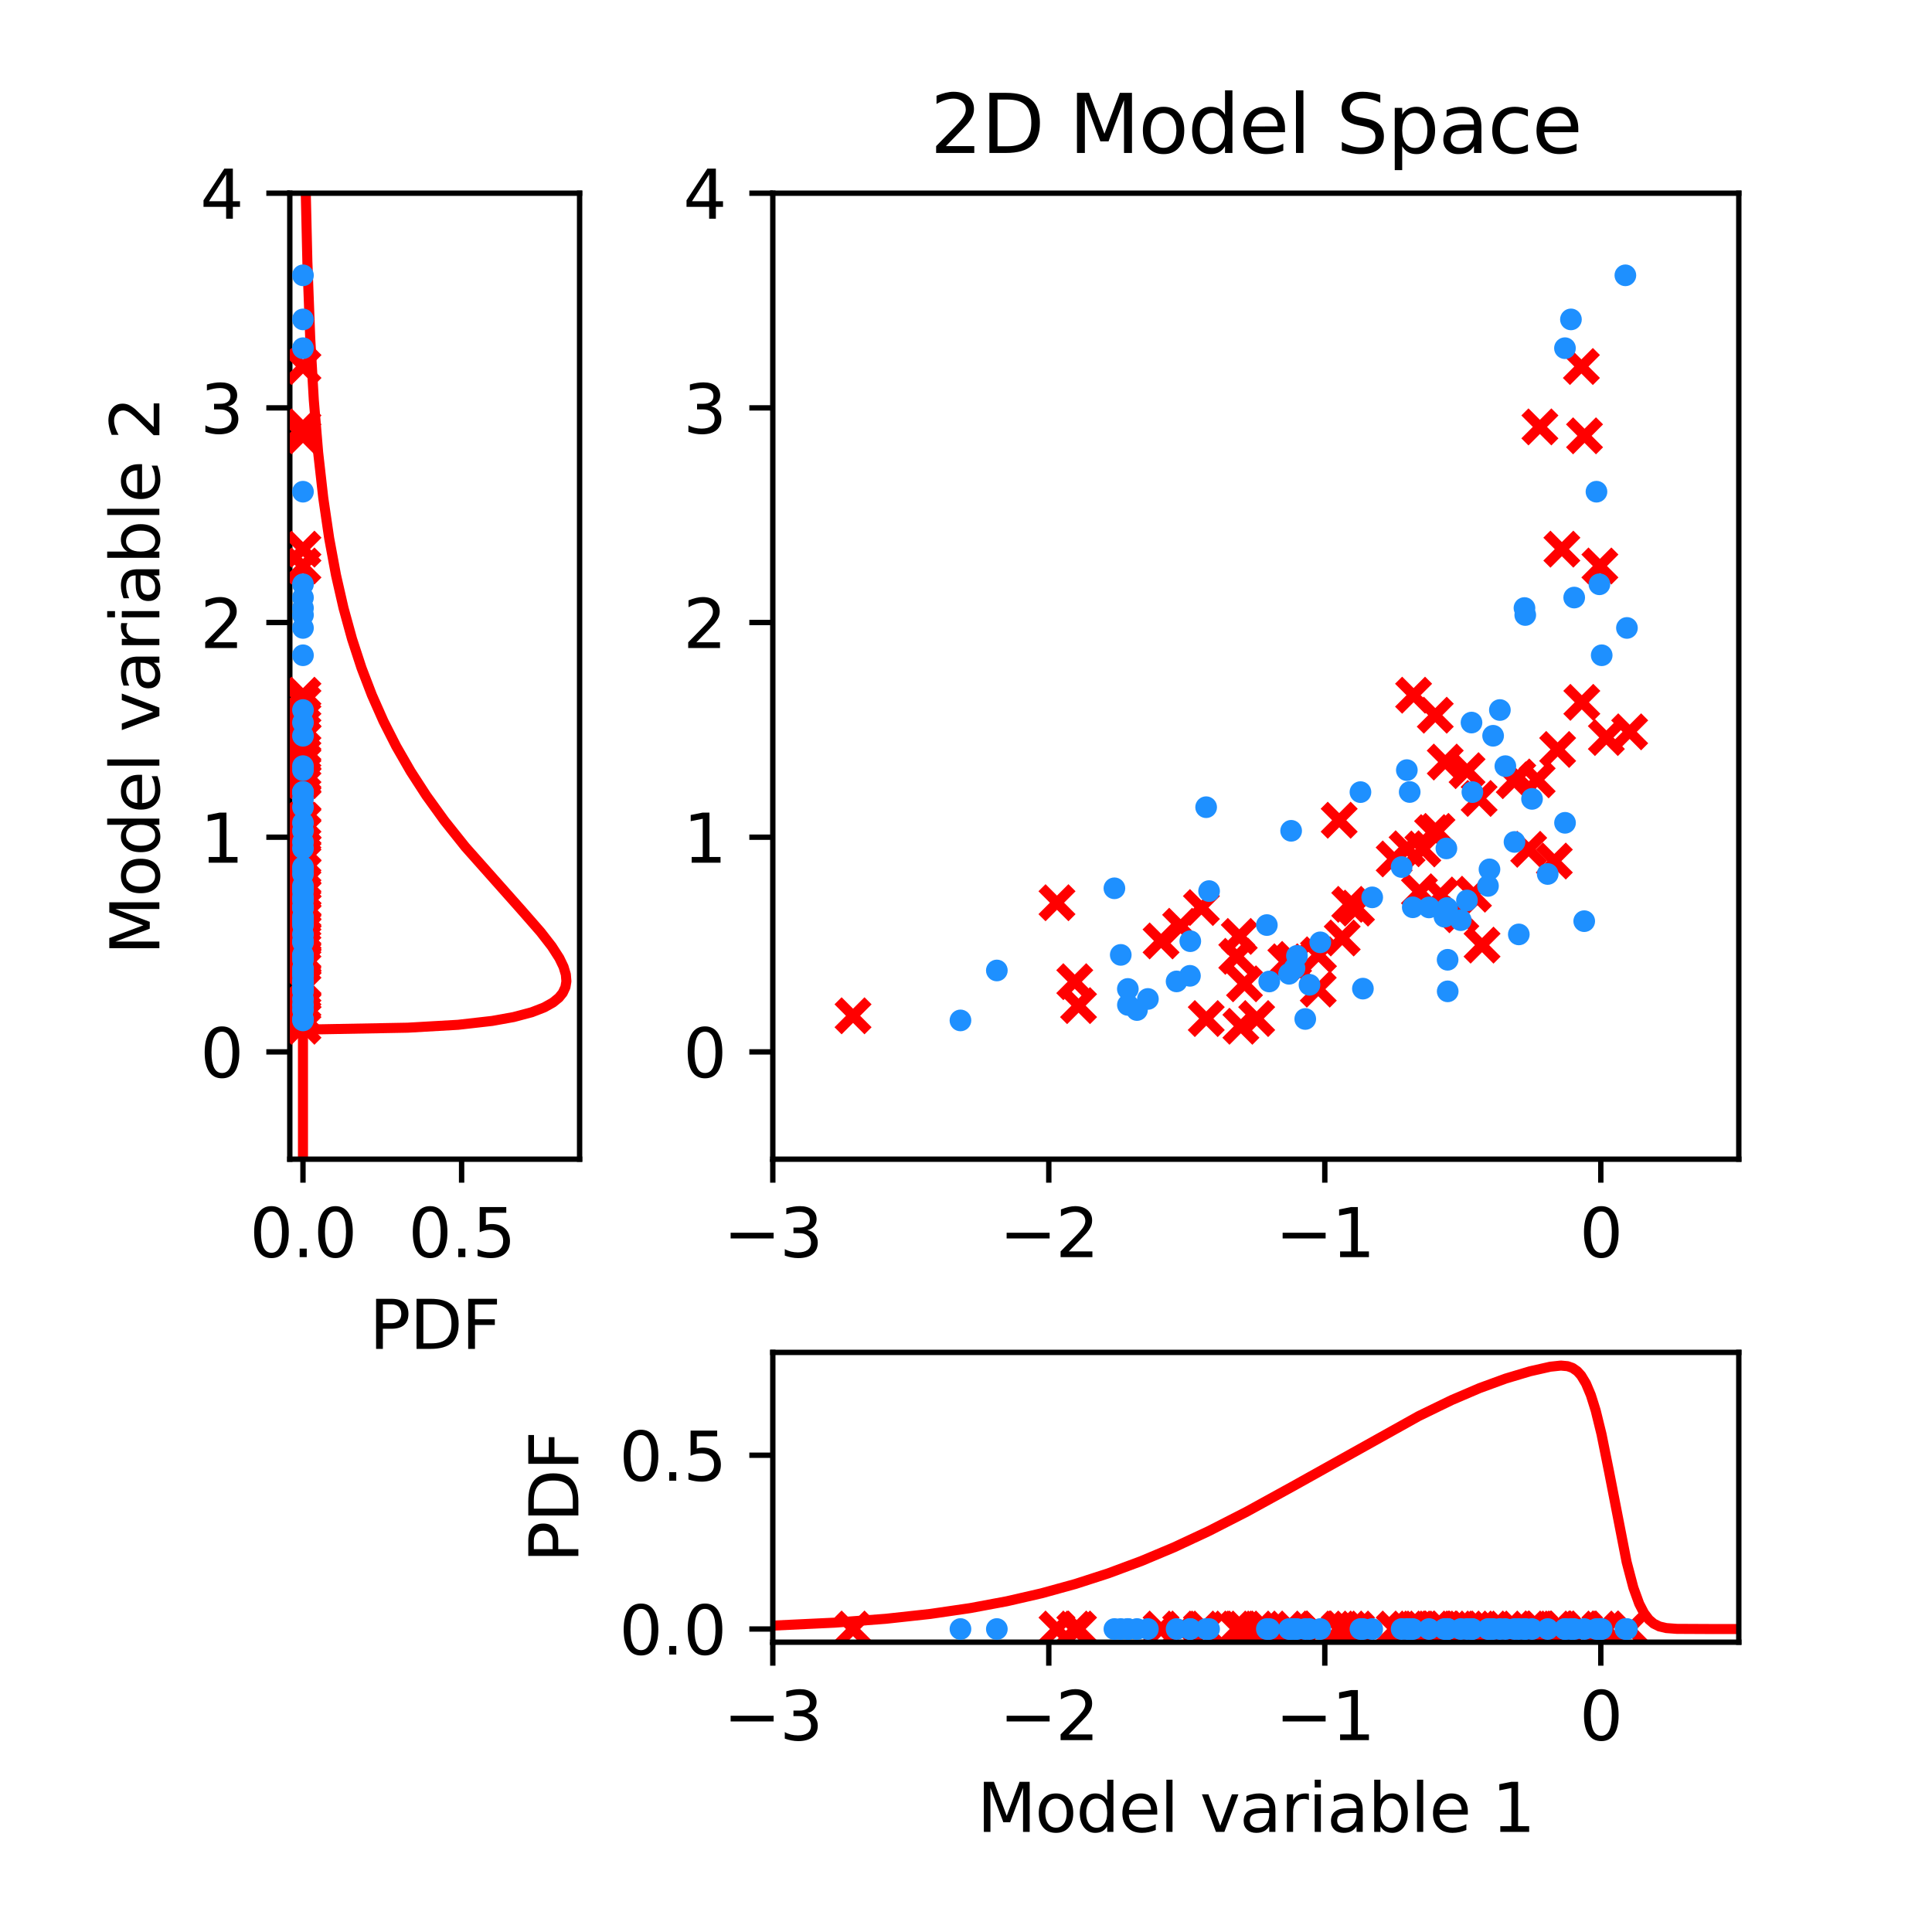 <?xml version="1.0" encoding="utf-8" standalone="no"?>
<!DOCTYPE svg PUBLIC "-//W3C//DTD SVG 1.1//EN"
  "http://www.w3.org/Graphics/SVG/1.1/DTD/svg11.dtd">
<svg xmlns:xlink="http://www.w3.org/1999/xlink" width="288pt" height="288pt" viewBox="0 0 288 288" xmlns="http://www.w3.org/2000/svg" version="1.1">
 <defs>
  <style type="text/css">*{stroke-linejoin: round; stroke-linecap: butt}</style>
 </defs>
 <g id="figure_1">
  <g id="patch_1">
   <path d="M 0 288 
L 288 288 
L 288 0 
L 0 0 
z
" style="fill: #ffffff"/>
  </g>
  <g id="axes_1">
   <g id="patch_2">
    <path d="M 43.2 172.8 
L 86.4 172.8 
L 86.4 28.8 
L 43.2 28.8 
z
" style="fill: #ffffff"/>
   </g>
   <g id="matplotlib.axis_1">
    <g id="xtick_1">
     <g id="line2d_1">
      <defs>
       <path id="ma93240d458" d="M 0 0 
L 0 3.5 
" style="stroke: #000000; stroke-width: 0.8"/>
      </defs>
      <g>
       <use xlink:href="#ma93240d458" x="45.164" y="172.8" style="stroke: #000000; stroke-width: 0.8"/>
      </g>
     </g>
     <g id="text_1">
      <!-- 0.0 -->
      <g transform="translate(37.212 187.398) scale(0.1 -0.1)">
       <defs>
        <path id="DejaVuSans-30" d="M 2034 4250 
Q 1547 4250 1301 3770 
Q 1056 3291 1056 2328 
Q 1056 1369 1301 889 
Q 1547 409 2034 409 
Q 2525 409 2770 889 
Q 3016 1369 3016 2328 
Q 3016 3291 2770 3770 
Q 2525 4250 2034 4250 
z
M 2034 4750 
Q 2819 4750 3233 4129 
Q 3647 3509 3647 2328 
Q 3647 1150 3233 529 
Q 2819 -91 2034 -91 
Q 1250 -91 836 529 
Q 422 1150 422 2328 
Q 422 3509 836 4129 
Q 1250 4750 2034 4750 
z
" transform="scale(0.016)"/>
        <path id="DejaVuSans-2e" d="M 684 794 
L 1344 794 
L 1344 0 
L 684 0 
L 684 794 
z
" transform="scale(0.016)"/>
       </defs>
       <use xlink:href="#DejaVuSans-30"/>
       <use xlink:href="#DejaVuSans-2e" x="63.623"/>
       <use xlink:href="#DejaVuSans-30" x="95.41"/>
      </g>
     </g>
    </g>
    <g id="xtick_2">
     <g id="line2d_2">
      <g>
       <use xlink:href="#ma93240d458" x="68.811" y="172.8" style="stroke: #000000; stroke-width: 0.8"/>
      </g>
     </g>
     <g id="text_2">
      <!-- 0.5 -->
      <g transform="translate(60.859 187.398) scale(0.1 -0.1)">
       <defs>
        <path id="DejaVuSans-35" d="M 691 4666 
L 3169 4666 
L 3169 4134 
L 1269 4134 
L 1269 2991 
Q 1406 3038 1543 3061 
Q 1681 3084 1819 3084 
Q 2600 3084 3056 2656 
Q 3513 2228 3513 1497 
Q 3513 744 3044 326 
Q 2575 -91 1722 -91 
Q 1428 -91 1123 -41 
Q 819 9 494 109 
L 494 744 
Q 775 591 1075 516 
Q 1375 441 1709 441 
Q 2250 441 2565 725 
Q 2881 1009 2881 1497 
Q 2881 1984 2565 2268 
Q 2250 2553 1709 2553 
Q 1456 2553 1204 2497 
Q 953 2441 691 2322 
L 691 4666 
z
" transform="scale(0.016)"/>
       </defs>
       <use xlink:href="#DejaVuSans-30"/>
       <use xlink:href="#DejaVuSans-2e" x="63.623"/>
       <use xlink:href="#DejaVuSans-35" x="95.41"/>
      </g>
     </g>
    </g>
    <g id="text_3">
     <!-- PDF -->
     <g transform="translate(55.059 201.077) scale(0.1 -0.1)">
      <defs>
       <path id="DejaVuSans-50" d="M 1259 4147 
L 1259 2394 
L 2053 2394 
Q 2494 2394 2734 2622 
Q 2975 2850 2975 3272 
Q 2975 3691 2734 3919 
Q 2494 4147 2053 4147 
L 1259 4147 
z
M 628 4666 
L 2053 4666 
Q 2838 4666 3239 4311 
Q 3641 3956 3641 3272 
Q 3641 2581 3239 2228 
Q 2838 1875 2053 1875 
L 1259 1875 
L 1259 0 
L 628 0 
L 628 4666 
z
" transform="scale(0.016)"/>
       <path id="DejaVuSans-44" d="M 1259 4147 
L 1259 519 
L 2022 519 
Q 2988 519 3436 956 
Q 3884 1394 3884 2338 
Q 3884 3275 3436 3711 
Q 2988 4147 2022 4147 
L 1259 4147 
z
M 628 4666 
L 1925 4666 
Q 3281 4666 3915 4102 
Q 4550 3538 4550 2338 
Q 4550 1131 3912 565 
Q 3275 0 1925 0 
L 628 0 
L 628 4666 
z
" transform="scale(0.016)"/>
       <path id="DejaVuSans-46" d="M 628 4666 
L 3309 4666 
L 3309 4134 
L 1259 4134 
L 1259 2759 
L 3109 2759 
L 3109 2228 
L 1259 2228 
L 1259 0 
L 628 0 
L 628 4666 
z
" transform="scale(0.016)"/>
      </defs>
      <use xlink:href="#DejaVuSans-50"/>
      <use xlink:href="#DejaVuSans-44" x="60.303"/>
      <use xlink:href="#DejaVuSans-46" x="137.305"/>
     </g>
    </g>
   </g>
   <g id="matplotlib.axis_2">
    <g id="ytick_1">
     <g id="line2d_3">
      <defs>
       <path id="m4d2cf14edb" d="M 0 0 
L -3.5 0 
" style="stroke: #000000; stroke-width: 0.8"/>
      </defs>
      <g>
       <use xlink:href="#m4d2cf14edb" x="43.2" y="156.8" style="stroke: #000000; stroke-width: 0.8"/>
      </g>
     </g>
     <g id="text_4">
      <!-- 0 -->
      <g transform="translate(29.837 160.599) scale(0.1 -0.1)">
       <use xlink:href="#DejaVuSans-30"/>
      </g>
     </g>
    </g>
    <g id="ytick_2">
     <g id="line2d_4">
      <g>
       <use xlink:href="#m4d2cf14edb" x="43.2" y="124.8" style="stroke: #000000; stroke-width: 0.8"/>
      </g>
     </g>
     <g id="text_5">
      <!-- 1 -->
      <g transform="translate(29.837 128.599) scale(0.1 -0.1)">
       <defs>
        <path id="DejaVuSans-31" d="M 794 531 
L 1825 531 
L 1825 4091 
L 703 3866 
L 703 4441 
L 1819 4666 
L 2450 4666 
L 2450 531 
L 3481 531 
L 3481 0 
L 794 0 
L 794 531 
z
" transform="scale(0.016)"/>
       </defs>
       <use xlink:href="#DejaVuSans-31"/>
      </g>
     </g>
    </g>
    <g id="ytick_3">
     <g id="line2d_5">
      <g>
       <use xlink:href="#m4d2cf14edb" x="43.2" y="92.8" style="stroke: #000000; stroke-width: 0.8"/>
      </g>
     </g>
     <g id="text_6">
      <!-- 2 -->
      <g transform="translate(29.837 96.599) scale(0.1 -0.1)">
       <defs>
        <path id="DejaVuSans-32" d="M 1228 531 
L 3431 531 
L 3431 0 
L 469 0 
L 469 531 
Q 828 903 1448 1529 
Q 2069 2156 2228 2338 
Q 2531 2678 2651 2914 
Q 2772 3150 2772 3378 
Q 2772 3750 2511 3984 
Q 2250 4219 1831 4219 
Q 1534 4219 1204 4116 
Q 875 4013 500 3803 
L 500 4441 
Q 881 4594 1212 4672 
Q 1544 4750 1819 4750 
Q 2544 4750 2975 4387 
Q 3406 4025 3406 3419 
Q 3406 3131 3298 2873 
Q 3191 2616 2906 2266 
Q 2828 2175 2409 1742 
Q 1991 1309 1228 531 
z
" transform="scale(0.016)"/>
       </defs>
       <use xlink:href="#DejaVuSans-32"/>
      </g>
     </g>
    </g>
    <g id="ytick_4">
     <g id="line2d_6">
      <g>
       <use xlink:href="#m4d2cf14edb" x="43.2" y="60.8" style="stroke: #000000; stroke-width: 0.8"/>
      </g>
     </g>
     <g id="text_7">
      <!-- 3 -->
      <g transform="translate(29.837 64.599) scale(0.1 -0.1)">
       <defs>
        <path id="DejaVuSans-33" d="M 2597 2516 
Q 3050 2419 3304 2112 
Q 3559 1806 3559 1356 
Q 3559 666 3084 287 
Q 2609 -91 1734 -91 
Q 1441 -91 1130 -33 
Q 819 25 488 141 
L 488 750 
Q 750 597 1062 519 
Q 1375 441 1716 441 
Q 2309 441 2620 675 
Q 2931 909 2931 1356 
Q 2931 1769 2642 2001 
Q 2353 2234 1838 2234 
L 1294 2234 
L 1294 2753 
L 1863 2753 
Q 2328 2753 2575 2939 
Q 2822 3125 2822 3475 
Q 2822 3834 2567 4026 
Q 2313 4219 1838 4219 
Q 1578 4219 1281 4162 
Q 984 4106 628 3988 
L 628 4550 
Q 988 4650 1302 4700 
Q 1616 4750 1894 4750 
Q 2613 4750 3031 4423 
Q 3450 4097 3450 3541 
Q 3450 3153 3228 2886 
Q 3006 2619 2597 2516 
z
" transform="scale(0.016)"/>
       </defs>
       <use xlink:href="#DejaVuSans-33"/>
      </g>
     </g>
    </g>
    <g id="ytick_5">
     <g id="line2d_7">
      <g>
       <use xlink:href="#m4d2cf14edb" x="43.2" y="28.8" style="stroke: #000000; stroke-width: 0.8"/>
      </g>
     </g>
     <g id="text_8">
      <!-- 4 -->
      <g transform="translate(29.837 32.599) scale(0.1 -0.1)">
       <defs>
        <path id="DejaVuSans-34" d="M 2419 4116 
L 825 1625 
L 2419 1625 
L 2419 4116 
z
M 2253 4666 
L 3047 4666 
L 3047 1625 
L 3713 1625 
L 3713 1100 
L 3047 1100 
L 3047 0 
L 2419 0 
L 2419 1100 
L 313 1100 
L 313 1709 
L 2253 4666 
z
" transform="scale(0.016)"/>
       </defs>
       <use xlink:href="#DejaVuSans-34"/>
      </g>
     </g>
    </g>
    <g id="text_9">
     <!-- Model variable 2 -->
     <g transform="translate(23.758 142.345) rotate(-90) scale(0.1 -0.1)">
      <defs>
       <path id="DejaVuSans-4d" d="M 628 4666 
L 1569 4666 
L 2759 1491 
L 3956 4666 
L 4897 4666 
L 4897 0 
L 4281 0 
L 4281 4097 
L 3078 897 
L 2444 897 
L 1241 4097 
L 1241 0 
L 628 0 
L 628 4666 
z
" transform="scale(0.016)"/>
       <path id="DejaVuSans-6f" d="M 1959 3097 
Q 1497 3097 1228 2736 
Q 959 2375 959 1747 
Q 959 1119 1226 758 
Q 1494 397 1959 397 
Q 2419 397 2687 759 
Q 2956 1122 2956 1747 
Q 2956 2369 2687 2733 
Q 2419 3097 1959 3097 
z
M 1959 3584 
Q 2709 3584 3137 3096 
Q 3566 2609 3566 1747 
Q 3566 888 3137 398 
Q 2709 -91 1959 -91 
Q 1206 -91 779 398 
Q 353 888 353 1747 
Q 353 2609 779 3096 
Q 1206 3584 1959 3584 
z
" transform="scale(0.016)"/>
       <path id="DejaVuSans-64" d="M 2906 2969 
L 2906 4863 
L 3481 4863 
L 3481 0 
L 2906 0 
L 2906 525 
Q 2725 213 2448 61 
Q 2172 -91 1784 -91 
Q 1150 -91 751 415 
Q 353 922 353 1747 
Q 353 2572 751 3078 
Q 1150 3584 1784 3584 
Q 2172 3584 2448 3432 
Q 2725 3281 2906 2969 
z
M 947 1747 
Q 947 1113 1208 752 
Q 1469 391 1925 391 
Q 2381 391 2643 752 
Q 2906 1113 2906 1747 
Q 2906 2381 2643 2742 
Q 2381 3103 1925 3103 
Q 1469 3103 1208 2742 
Q 947 2381 947 1747 
z
" transform="scale(0.016)"/>
       <path id="DejaVuSans-65" d="M 3597 1894 
L 3597 1613 
L 953 1613 
Q 991 1019 1311 708 
Q 1631 397 2203 397 
Q 2534 397 2845 478 
Q 3156 559 3463 722 
L 3463 178 
Q 3153 47 2828 -22 
Q 2503 -91 2169 -91 
Q 1331 -91 842 396 
Q 353 884 353 1716 
Q 353 2575 817 3079 
Q 1281 3584 2069 3584 
Q 2775 3584 3186 3129 
Q 3597 2675 3597 1894 
z
M 3022 2063 
Q 3016 2534 2758 2815 
Q 2500 3097 2075 3097 
Q 1594 3097 1305 2825 
Q 1016 2553 972 2059 
L 3022 2063 
z
" transform="scale(0.016)"/>
       <path id="DejaVuSans-6c" d="M 603 4863 
L 1178 4863 
L 1178 0 
L 603 0 
L 603 4863 
z
" transform="scale(0.016)"/>
       <path id="DejaVuSans-20" transform="scale(0.016)"/>
       <path id="DejaVuSans-76" d="M 191 3500 
L 800 3500 
L 1894 563 
L 2988 3500 
L 3597 3500 
L 2284 0 
L 1503 0 
L 191 3500 
z
" transform="scale(0.016)"/>
       <path id="DejaVuSans-61" d="M 2194 1759 
Q 1497 1759 1228 1600 
Q 959 1441 959 1056 
Q 959 750 1161 570 
Q 1363 391 1709 391 
Q 2188 391 2477 730 
Q 2766 1069 2766 1631 
L 2766 1759 
L 2194 1759 
z
M 3341 1997 
L 3341 0 
L 2766 0 
L 2766 531 
Q 2569 213 2275 61 
Q 1981 -91 1556 -91 
Q 1019 -91 701 211 
Q 384 513 384 1019 
Q 384 1609 779 1909 
Q 1175 2209 1959 2209 
L 2766 2209 
L 2766 2266 
Q 2766 2663 2505 2880 
Q 2244 3097 1772 3097 
Q 1472 3097 1187 3025 
Q 903 2953 641 2809 
L 641 3341 
Q 956 3463 1253 3523 
Q 1550 3584 1831 3584 
Q 2591 3584 2966 3190 
Q 3341 2797 3341 1997 
z
" transform="scale(0.016)"/>
       <path id="DejaVuSans-72" d="M 2631 2963 
Q 2534 3019 2420 3045 
Q 2306 3072 2169 3072 
Q 1681 3072 1420 2755 
Q 1159 2438 1159 1844 
L 1159 0 
L 581 0 
L 581 3500 
L 1159 3500 
L 1159 2956 
Q 1341 3275 1631 3429 
Q 1922 3584 2338 3584 
Q 2397 3584 2469 3576 
Q 2541 3569 2628 3553 
L 2631 2963 
z
" transform="scale(0.016)"/>
       <path id="DejaVuSans-69" d="M 603 3500 
L 1178 3500 
L 1178 0 
L 603 0 
L 603 3500 
z
M 603 4863 
L 1178 4863 
L 1178 4134 
L 603 4134 
L 603 4863 
z
" transform="scale(0.016)"/>
       <path id="DejaVuSans-62" d="M 3116 1747 
Q 3116 2381 2855 2742 
Q 2594 3103 2138 3103 
Q 1681 3103 1420 2742 
Q 1159 2381 1159 1747 
Q 1159 1113 1420 752 
Q 1681 391 2138 391 
Q 2594 391 2855 752 
Q 3116 1113 3116 1747 
z
M 1159 2969 
Q 1341 3281 1617 3432 
Q 1894 3584 2278 3584 
Q 2916 3584 3314 3078 
Q 3713 2572 3713 1747 
Q 3713 922 3314 415 
Q 2916 -91 2278 -91 
Q 1894 -91 1617 61 
Q 1341 213 1159 525 
L 1159 0 
L 581 0 
L 581 4863 
L 1159 4863 
L 1159 2969 
z
" transform="scale(0.016)"/>
      </defs>
      <use xlink:href="#DejaVuSans-4d"/>
      <use xlink:href="#DejaVuSans-6f" x="86.279"/>
      <use xlink:href="#DejaVuSans-64" x="147.461"/>
      <use xlink:href="#DejaVuSans-65" x="210.938"/>
      <use xlink:href="#DejaVuSans-6c" x="272.461"/>
      <use xlink:href="#DejaVuSans-20" x="300.244"/>
      <use xlink:href="#DejaVuSans-76" x="332.031"/>
      <use xlink:href="#DejaVuSans-61" x="391.211"/>
      <use xlink:href="#DejaVuSans-72" x="452.49"/>
      <use xlink:href="#DejaVuSans-69" x="493.604"/>
      <use xlink:href="#DejaVuSans-61" x="521.387"/>
      <use xlink:href="#DejaVuSans-62" x="582.666"/>
      <use xlink:href="#DejaVuSans-6c" x="646.143"/>
      <use xlink:href="#DejaVuSans-65" x="673.926"/>
      <use xlink:href="#DejaVuSans-20" x="735.449"/>
      <use xlink:href="#DejaVuSans-32" x="767.236"/>
     </g>
    </g>
   </g>
   <g id="line2d_8">
    <path d="M 45.164 172.8 
L 45.164 153.485 
L 60.764 153.196 
L 68.293 152.764 
L 73.37 152.187 
L 76.57 151.611 
L 79.278 150.89 
L 81.129 150.169 
L 82.417 149.449 
L 83.305 148.728 
L 83.891 148.007 
L 84.291 147.142 
L 84.433 146.277 
L 84.35 145.268 
L 84.005 144.115 
L 83.378 142.818 
L 82.265 141.088 
L 80.585 138.926 
L 77.687 135.611 
L 69.359 126.241 
L 66.258 122.35 
L 63.553 118.602 
L 61.22 114.998 
L 59.062 111.25 
L 57.162 107.503 
L 55.438 103.611 
L 53.892 99.575 
L 52.478 95.25 
L 51.208 90.638 
L 50.09 85.737 
L 49.074 80.259 
L 48.187 74.205 
L 47.425 67.431 
L 46.78 59.647 
L 46.245 50.422 
L 45.82 39.034 
L 45.582 28.8 
L 45.582 28.8 
" clip-path="url(#p2647c33d0b)" style="fill: none; stroke: #ff0000; stroke-width: 1.5; stroke-linecap: square"/>
   </g>
   <g id="patch_3">
    <path d="M 43.2 172.8 
L 43.2 28.8 
" style="fill: none; stroke: #000000; stroke-width: 0.8; stroke-linejoin: miter; stroke-linecap: square"/>
   </g>
   <g id="patch_4">
    <path d="M 86.4 172.8 
L 86.4 28.8 
" style="fill: none; stroke: #000000; stroke-width: 0.8; stroke-linejoin: miter; stroke-linecap: square"/>
   </g>
   <g id="patch_5">
    <path d="M 43.2 172.8 
L 86.4 172.8 
" style="fill: none; stroke: #000000; stroke-width: 0.8; stroke-linejoin: miter; stroke-linecap: square"/>
   </g>
   <g id="patch_6">
    <path d="M 43.2 28.8 
L 86.4 28.8 
" style="fill: none; stroke: #000000; stroke-width: 0.8; stroke-linejoin: miter; stroke-linecap: square"/>
   </g>
   <g id="PathCollection_1">
    <defs>
     <path id="m3811e31707" d="M -2.236 2.236 
L 2.236 -2.236 
M -2.236 -2.236 
L 2.236 2.236 
" style="stroke: #ff0000; stroke-width: 1.5"/>
    </defs>
    <g clip-path="url(#p2647c33d0b)">
     <use xlink:href="#m3811e31707" x="45.164" y="84.372" style="fill: #ff0000; stroke: #ff0000; stroke-width: 1.5"/>
     <use xlink:href="#m3811e31707" x="45.164" y="63.638" style="fill: #ff0000; stroke: #ff0000; stroke-width: 1.5"/>
     <use xlink:href="#m3811e31707" x="45.164" y="109.945" style="fill: #ff0000; stroke: #ff0000; stroke-width: 1.5"/>
     <use xlink:href="#m3811e31707" x="45.164" y="116.248" style="fill: #ff0000; stroke: #ff0000; stroke-width: 1.5"/>
     <use xlink:href="#m3811e31707" x="45.164" y="128.041" style="fill: #ff0000; stroke: #ff0000; stroke-width: 1.5"/>
     <use xlink:href="#m3811e31707" x="45.164" y="106.613" style="fill: #ff0000; stroke: #ff0000; stroke-width: 1.5"/>
     <use xlink:href="#m3811e31707" x="45.164" y="115.819" style="fill: #ff0000; stroke: #ff0000; stroke-width: 1.5"/>
     <use xlink:href="#m3811e31707" x="45.164" y="119.024" style="fill: #ff0000; stroke: #ff0000; stroke-width: 1.5"/>
     <use xlink:href="#m3811e31707" x="45.164" y="104.698" style="fill: #ff0000; stroke: #ff0000; stroke-width: 1.5"/>
     <use xlink:href="#m3811e31707" x="45.164" y="136.359" style="fill: #ff0000; stroke: #ff0000; stroke-width: 1.5"/>
     <use xlink:href="#m3811e31707" x="45.164" y="151.423" style="fill: #ff0000; stroke: #ff0000; stroke-width: 1.5"/>
     <use xlink:href="#m3811e31707" x="45.164" y="126.605" style="fill: #ff0000; stroke: #ff0000; stroke-width: 1.5"/>
     <use xlink:href="#m3811e31707" x="45.164" y="109.093" style="fill: #ff0000; stroke: #ff0000; stroke-width: 1.5"/>
     <use xlink:href="#m3811e31707" x="45.164" y="132.93" style="fill: #ff0000; stroke: #ff0000; stroke-width: 1.5"/>
     <use xlink:href="#m3811e31707" x="45.164" y="64.967" style="fill: #ff0000; stroke: #ff0000; stroke-width: 1.5"/>
     <use xlink:href="#m3811e31707" x="45.164" y="123.935" style="fill: #ff0000; stroke: #ff0000; stroke-width: 1.5"/>
     <use xlink:href="#m3811e31707" x="45.164" y="152.982" style="fill: #ff0000; stroke: #ff0000; stroke-width: 1.5"/>
     <use xlink:href="#m3811e31707" x="45.164" y="134.808" style="fill: #ff0000; stroke: #ff0000; stroke-width: 1.5"/>
     <use xlink:href="#m3811e31707" x="45.164" y="81.862" style="fill: #ff0000; stroke: #ff0000; stroke-width: 1.5"/>
     <use xlink:href="#m3811e31707" x="45.164" y="139.825" style="fill: #ff0000; stroke: #ff0000; stroke-width: 1.5"/>
     <use xlink:href="#m3811e31707" x="45.164" y="151.836" style="fill: #ff0000; stroke: #ff0000; stroke-width: 1.5"/>
     <use xlink:href="#m3811e31707" x="45.164" y="134.567" style="fill: #ff0000; stroke: #ff0000; stroke-width: 1.5"/>
     <use xlink:href="#m3811e31707" x="45.164" y="142.329" style="fill: #ff0000; stroke: #ff0000; stroke-width: 1.5"/>
     <use xlink:href="#m3811e31707" x="45.164" y="140.263" style="fill: #ff0000; stroke: #ff0000; stroke-width: 1.5"/>
     <use xlink:href="#m3811e31707" x="45.164" y="149.907" style="fill: #ff0000; stroke: #ff0000; stroke-width: 1.5"/>
     <use xlink:href="#m3811e31707" x="45.164" y="139.588" style="fill: #ff0000; stroke: #ff0000; stroke-width: 1.5"/>
     <use xlink:href="#m3811e31707" x="45.164" y="147.449" style="fill: #ff0000; stroke: #ff0000; stroke-width: 1.5"/>
     <use xlink:href="#m3811e31707" x="45.164" y="126.525" style="fill: #ff0000; stroke: #ff0000; stroke-width: 1.5"/>
     <use xlink:href="#m3811e31707" x="45.164" y="126.556" style="fill: #ff0000; stroke: #ff0000; stroke-width: 1.5"/>
     <use xlink:href="#m3811e31707" x="45.164" y="143.015" style="fill: #ff0000; stroke: #ff0000; stroke-width: 1.5"/>
     <use xlink:href="#m3811e31707" x="45.164" y="143.372" style="fill: #ff0000; stroke: #ff0000; stroke-width: 1.5"/>
     <use xlink:href="#m3811e31707" x="45.164" y="151.833" style="fill: #ff0000; stroke: #ff0000; stroke-width: 1.5"/>
     <use xlink:href="#m3811e31707" x="45.164" y="133.413" style="fill: #ff0000; stroke: #ff0000; stroke-width: 1.5"/>
     <use xlink:href="#m3811e31707" x="45.164" y="146.338" style="fill: #ff0000; stroke: #ff0000; stroke-width: 1.5"/>
     <use xlink:href="#m3811e31707" x="45.164" y="142.557" style="fill: #ff0000; stroke: #ff0000; stroke-width: 1.5"/>
     <use xlink:href="#m3811e31707" x="45.164" y="116.377" style="fill: #ff0000; stroke: #ff0000; stroke-width: 1.5"/>
     <use xlink:href="#m3811e31707" x="45.164" y="128.354" style="fill: #ff0000; stroke: #ff0000; stroke-width: 1.5"/>
     <use xlink:href="#m3811e31707" x="45.164" y="133.297" style="fill: #ff0000; stroke: #ff0000; stroke-width: 1.5"/>
     <use xlink:href="#m3811e31707" x="45.164" y="146.656" style="fill: #ff0000; stroke: #ff0000; stroke-width: 1.5"/>
     <use xlink:href="#m3811e31707" x="45.164" y="135.37" style="fill: #ff0000; stroke: #ff0000; stroke-width: 1.5"/>
     <use xlink:href="#m3811e31707" x="45.164" y="138.077" style="fill: #ff0000; stroke: #ff0000; stroke-width: 1.5"/>
     <use xlink:href="#m3811e31707" x="45.164" y="140.887" style="fill: #ff0000; stroke: #ff0000; stroke-width: 1.5"/>
     <use xlink:href="#m3811e31707" x="45.164" y="54.634" style="fill: #ff0000; stroke: #ff0000; stroke-width: 1.5"/>
     <use xlink:href="#m3811e31707" x="45.164" y="111.723" style="fill: #ff0000; stroke: #ff0000; stroke-width: 1.5"/>
     <use xlink:href="#m3811e31707" x="45.164" y="135.287" style="fill: #ff0000; stroke: #ff0000; stroke-width: 1.5"/>
     <use xlink:href="#m3811e31707" x="45.164" y="122.27" style="fill: #ff0000; stroke: #ff0000; stroke-width: 1.5"/>
     <use xlink:href="#m3811e31707" x="45.164" y="113.598" style="fill: #ff0000; stroke: #ff0000; stroke-width: 1.5"/>
     <use xlink:href="#m3811e31707" x="45.164" y="114.883" style="fill: #ff0000; stroke: #ff0000; stroke-width: 1.5"/>
     <use xlink:href="#m3811e31707" x="45.164" y="103.632" style="fill: #ff0000; stroke: #ff0000; stroke-width: 1.5"/>
     <use xlink:href="#m3811e31707" x="45.164" y="124.115" style="fill: #ff0000; stroke: #ff0000; stroke-width: 1.5"/>
    </g>
   </g>
   <g id="PathCollection_2">
    <defs>
     <path id="m08b0d68063" d="M 0 1.118 
C 0.297 1.118 0.581 1 0.791 0.791 
C 1 0.581 1.118 0.297 1.118 0 
C 1.118 -0.297 1 -0.581 0.791 -0.791 
C 0.581 -1 0.297 -1.118 0 -1.118 
C -0.297 -1.118 -0.581 -1 -0.791 -0.791 
C -1 -0.581 -1.118 -0.297 -1.118 0 
C -1.118 0.297 -1 0.581 -0.791 0.791 
C -0.581 1 -0.297 1.118 0 1.118 
z
" style="stroke: #1e90ff"/>
    </defs>
    <g clip-path="url(#p2647c33d0b)">
     <use xlink:href="#m08b0d68063" x="45.164" y="114.208" style="fill: #1e90ff; stroke: #1e90ff"/>
     <use xlink:href="#m08b0d68063" x="45.164" y="105.842" style="fill: #1e90ff; stroke: #1e90ff"/>
     <use xlink:href="#m08b0d68063" x="45.164" y="137.168" style="fill: #1e90ff; stroke: #1e90ff"/>
     <use xlink:href="#m08b0d68063" x="45.164" y="73.298" style="fill: #1e90ff; stroke: #1e90ff"/>
     <use xlink:href="#m08b0d68063" x="45.164" y="149.803" style="fill: #1e90ff; stroke: #1e90ff"/>
     <use xlink:href="#m08b0d68063" x="45.164" y="47.613" style="fill: #1e90ff; stroke: #1e90ff"/>
     <use xlink:href="#m08b0d68063" x="45.164" y="145.463" style="fill: #1e90ff; stroke: #1e90ff"/>
     <use xlink:href="#m08b0d68063" x="45.164" y="137.317" style="fill: #1e90ff; stroke: #1e90ff"/>
     <use xlink:href="#m08b0d68063" x="45.164" y="130.285" style="fill: #1e90ff; stroke: #1e90ff"/>
     <use xlink:href="#m08b0d68063" x="45.164" y="135.249" style="fill: #1e90ff; stroke: #1e90ff"/>
     <use xlink:href="#m08b0d68063" x="45.164" y="139.29" style="fill: #1e90ff; stroke: #1e90ff"/>
     <use xlink:href="#m08b0d68063" x="45.164" y="41.041" style="fill: #1e90ff; stroke: #1e90ff"/>
     <use xlink:href="#m08b0d68063" x="45.164" y="90.637" style="fill: #1e90ff; stroke: #1e90ff"/>
     <use xlink:href="#m08b0d68063" x="45.164" y="126.471" style="fill: #1e90ff; stroke: #1e90ff"/>
     <use xlink:href="#m08b0d68063" x="45.164" y="137.898" style="fill: #1e90ff; stroke: #1e90ff"/>
     <use xlink:href="#m08b0d68063" x="45.164" y="122.656" style="fill: #1e90ff; stroke: #1e90ff"/>
     <use xlink:href="#m08b0d68063" x="45.164" y="93.606" style="fill: #1e90ff; stroke: #1e90ff"/>
     <use xlink:href="#m08b0d68063" x="45.164" y="148.912" style="fill: #1e90ff; stroke: #1e90ff"/>
     <use xlink:href="#m08b0d68063" x="45.164" y="133.767" style="fill: #1e90ff; stroke: #1e90ff"/>
     <use xlink:href="#m08b0d68063" x="45.164" y="140.472" style="fill: #1e90ff; stroke: #1e90ff"/>
     <use xlink:href="#m08b0d68063" x="45.164" y="142.343" style="fill: #1e90ff; stroke: #1e90ff"/>
     <use xlink:href="#m08b0d68063" x="45.164" y="118.077" style="fill: #1e90ff; stroke: #1e90ff"/>
     <use xlink:href="#m08b0d68063" x="45.164" y="136.651" style="fill: #1e90ff; stroke: #1e90ff"/>
     <use xlink:href="#m08b0d68063" x="45.164" y="134.23" style="fill: #1e90ff; stroke: #1e90ff"/>
     <use xlink:href="#m08b0d68063" x="45.164" y="147.374" style="fill: #1e90ff; stroke: #1e90ff"/>
     <use xlink:href="#m08b0d68063" x="45.164" y="142.488" style="fill: #1e90ff; stroke: #1e90ff"/>
     <use xlink:href="#m08b0d68063" x="45.164" y="129.591" style="fill: #1e90ff; stroke: #1e90ff"/>
     <use xlink:href="#m08b0d68063" x="45.164" y="147.779" style="fill: #1e90ff; stroke: #1e90ff"/>
     <use xlink:href="#m08b0d68063" x="45.164" y="150.565" style="fill: #1e90ff; stroke: #1e90ff"/>
     <use xlink:href="#m08b0d68063" x="45.164" y="132.417" style="fill: #1e90ff; stroke: #1e90ff"/>
     <use xlink:href="#m08b0d68063" x="45.164" y="144.667" style="fill: #1e90ff; stroke: #1e90ff"/>
     <use xlink:href="#m08b0d68063" x="45.164" y="114.8" style="fill: #1e90ff; stroke: #1e90ff"/>
     <use xlink:href="#m08b0d68063" x="45.164" y="132.065" style="fill: #1e90ff; stroke: #1e90ff"/>
     <use xlink:href="#m08b0d68063" x="45.164" y="89.078" style="fill: #1e90ff; stroke: #1e90ff"/>
     <use xlink:href="#m08b0d68063" x="45.164" y="152.111" style="fill: #1e90ff; stroke: #1e90ff"/>
     <use xlink:href="#m08b0d68063" x="45.164" y="97.68" style="fill: #1e90ff; stroke: #1e90ff"/>
     <use xlink:href="#m08b0d68063" x="45.164" y="123.847" style="fill: #1e90ff; stroke: #1e90ff"/>
     <use xlink:href="#m08b0d68063" x="45.164" y="144.341" style="fill: #1e90ff; stroke: #1e90ff"/>
     <use xlink:href="#m08b0d68063" x="45.164" y="120.329" style="fill: #1e90ff; stroke: #1e90ff"/>
     <use xlink:href="#m08b0d68063" x="45.164" y="135.357" style="fill: #1e90ff; stroke: #1e90ff"/>
     <use xlink:href="#m08b0d68063" x="45.164" y="109.681" style="fill: #1e90ff; stroke: #1e90ff"/>
     <use xlink:href="#m08b0d68063" x="45.164" y="91.678" style="fill: #1e90ff; stroke: #1e90ff"/>
     <use xlink:href="#m08b0d68063" x="45.164" y="143.072" style="fill: #1e90ff; stroke: #1e90ff"/>
     <use xlink:href="#m08b0d68063" x="45.164" y="51.904" style="fill: #1e90ff; stroke: #1e90ff"/>
     <use xlink:href="#m08b0d68063" x="45.164" y="107.711" style="fill: #1e90ff; stroke: #1e90ff"/>
     <use xlink:href="#m08b0d68063" x="45.164" y="147.421" style="fill: #1e90ff; stroke: #1e90ff"/>
     <use xlink:href="#m08b0d68063" x="45.164" y="129.248" style="fill: #1e90ff; stroke: #1e90ff"/>
     <use xlink:href="#m08b0d68063" x="45.164" y="146.309" style="fill: #1e90ff; stroke: #1e90ff"/>
     <use xlink:href="#m08b0d68063" x="45.164" y="140.303" style="fill: #1e90ff; stroke: #1e90ff"/>
     <use xlink:href="#m08b0d68063" x="45.164" y="146.298" style="fill: #1e90ff; stroke: #1e90ff"/>
     <use xlink:href="#m08b0d68063" x="45.164" y="87.1" style="fill: #1e90ff; stroke: #1e90ff"/>
     <use xlink:href="#m08b0d68063" x="45.164" y="135.27" style="fill: #1e90ff; stroke: #1e90ff"/>
     <use xlink:href="#m08b0d68063" x="45.164" y="146.803" style="fill: #1e90ff; stroke: #1e90ff"/>
     <use xlink:href="#m08b0d68063" x="45.164" y="132.833" style="fill: #1e90ff; stroke: #1e90ff"/>
     <use xlink:href="#m08b0d68063" x="45.164" y="151.898" style="fill: #1e90ff; stroke: #1e90ff"/>
     <use xlink:href="#m08b0d68063" x="45.164" y="145.162" style="fill: #1e90ff; stroke: #1e90ff"/>
     <use xlink:href="#m08b0d68063" x="45.164" y="118.08" style="fill: #1e90ff; stroke: #1e90ff"/>
     <use xlink:href="#m08b0d68063" x="45.164" y="119.089" style="fill: #1e90ff; stroke: #1e90ff"/>
     <use xlink:href="#m08b0d68063" x="45.164" y="118.065" style="fill: #1e90ff; stroke: #1e90ff"/>
     <use xlink:href="#m08b0d68063" x="45.164" y="125.507" style="fill: #1e90ff; stroke: #1e90ff"/>
    </g>
   </g>
  </g>
  <g id="axes_2">
   <g id="patch_7">
    <path d="M 115.2 172.8 
L 259.2 172.8 
L 259.2 28.8 
L 115.2 28.8 
z
" style="fill: #ffffff"/>
   </g>
   <g id="matplotlib.axis_3">
    <g id="xtick_3">
     <g id="line2d_9">
      <g>
       <use xlink:href="#ma93240d458" x="115.2" y="172.8" style="stroke: #000000; stroke-width: 0.8"/>
      </g>
     </g>
     <g id="text_10">
      <!-- −3 -->
      <g transform="translate(107.829 187.398) scale(0.1 -0.1)">
       <defs>
        <path id="DejaVuSans-2212" d="M 678 2272 
L 4684 2272 
L 4684 1741 
L 678 1741 
L 678 2272 
z
" transform="scale(0.016)"/>
       </defs>
       <use xlink:href="#DejaVuSans-2212"/>
       <use xlink:href="#DejaVuSans-33" x="83.789"/>
      </g>
     </g>
    </g>
    <g id="xtick_4">
     <g id="line2d_10">
      <g>
       <use xlink:href="#ma93240d458" x="156.343" y="172.8" style="stroke: #000000; stroke-width: 0.8"/>
      </g>
     </g>
     <g id="text_11">
      <!-- −2 -->
      <g transform="translate(148.972 187.398) scale(0.1 -0.1)">
       <use xlink:href="#DejaVuSans-2212"/>
       <use xlink:href="#DejaVuSans-32" x="83.789"/>
      </g>
     </g>
    </g>
    <g id="xtick_5">
     <g id="line2d_11">
      <g>
       <use xlink:href="#ma93240d458" x="197.486" y="172.8" style="stroke: #000000; stroke-width: 0.8"/>
      </g>
     </g>
     <g id="text_12">
      <!-- −1 -->
      <g transform="translate(190.115 187.398) scale(0.1 -0.1)">
       <use xlink:href="#DejaVuSans-2212"/>
       <use xlink:href="#DejaVuSans-31" x="83.789"/>
      </g>
     </g>
    </g>
    <g id="xtick_6">
     <g id="line2d_12">
      <g>
       <use xlink:href="#ma93240d458" x="238.629" y="172.8" style="stroke: #000000; stroke-width: 0.8"/>
      </g>
     </g>
     <g id="text_13">
      <!-- 0 -->
      <g transform="translate(235.447 187.398) scale(0.1 -0.1)">
       <use xlink:href="#DejaVuSans-30"/>
      </g>
     </g>
    </g>
   </g>
   <g id="matplotlib.axis_4">
    <g id="ytick_6">
     <g id="line2d_13">
      <g>
       <use xlink:href="#m4d2cf14edb" x="115.2" y="156.8" style="stroke: #000000; stroke-width: 0.8"/>
      </g>
     </g>
     <g id="text_14">
      <!-- 0 -->
      <g transform="translate(101.838 160.599) scale(0.1 -0.1)">
       <use xlink:href="#DejaVuSans-30"/>
      </g>
     </g>
    </g>
    <g id="ytick_7">
     <g id="line2d_14">
      <g>
       <use xlink:href="#m4d2cf14edb" x="115.2" y="124.8" style="stroke: #000000; stroke-width: 0.8"/>
      </g>
     </g>
     <g id="text_15">
      <!-- 1 -->
      <g transform="translate(101.838 128.599) scale(0.1 -0.1)">
       <use xlink:href="#DejaVuSans-31"/>
      </g>
     </g>
    </g>
    <g id="ytick_8">
     <g id="line2d_15">
      <g>
       <use xlink:href="#m4d2cf14edb" x="115.2" y="92.8" style="stroke: #000000; stroke-width: 0.8"/>
      </g>
     </g>
     <g id="text_16">
      <!-- 2 -->
      <g transform="translate(101.838 96.599) scale(0.1 -0.1)">
       <use xlink:href="#DejaVuSans-32"/>
      </g>
     </g>
    </g>
    <g id="ytick_9">
     <g id="line2d_16">
      <g>
       <use xlink:href="#m4d2cf14edb" x="115.2" y="60.8" style="stroke: #000000; stroke-width: 0.8"/>
      </g>
     </g>
     <g id="text_17">
      <!-- 3 -->
      <g transform="translate(101.838 64.599) scale(0.1 -0.1)">
       <use xlink:href="#DejaVuSans-33"/>
      </g>
     </g>
    </g>
    <g id="ytick_10">
     <g id="line2d_17">
      <g>
       <use xlink:href="#m4d2cf14edb" x="115.2" y="28.8" style="stroke: #000000; stroke-width: 0.8"/>
      </g>
     </g>
     <g id="text_18">
      <!-- 4 -->
      <g transform="translate(101.838 32.599) scale(0.1 -0.1)">
       <use xlink:href="#DejaVuSans-34"/>
      </g>
     </g>
    </g>
   </g>
   <g id="patch_8">
    <path d="M 115.2 172.8 
L 115.2 28.8 
" style="fill: none; stroke: #000000; stroke-width: 0.8; stroke-linejoin: miter; stroke-linecap: square"/>
   </g>
   <g id="patch_9">
    <path d="M 259.2 172.8 
L 259.2 28.8 
" style="fill: none; stroke: #000000; stroke-width: 0.8; stroke-linejoin: miter; stroke-linecap: square"/>
   </g>
   <g id="patch_10">
    <path d="M 115.2 172.8 
L 259.2 172.8 
" style="fill: none; stroke: #000000; stroke-width: 0.8; stroke-linejoin: miter; stroke-linecap: square"/>
   </g>
   <g id="patch_11">
    <path d="M 115.2 28.8 
L 259.2 28.8 
" style="fill: none; stroke: #000000; stroke-width: 0.8; stroke-linejoin: miter; stroke-linecap: square"/>
   </g>
   <g id="text_19">
    <!-- 2D Model Space -->
    <g transform="translate(138.647 22.8) scale(0.12 -0.12)">
     <defs>
      <path id="DejaVuSans-53" d="M 3425 4513 
L 3425 3897 
Q 3066 4069 2747 4153 
Q 2428 4238 2131 4238 
Q 1616 4238 1336 4038 
Q 1056 3838 1056 3469 
Q 1056 3159 1242 3001 
Q 1428 2844 1947 2747 
L 2328 2669 
Q 3034 2534 3370 2195 
Q 3706 1856 3706 1288 
Q 3706 609 3251 259 
Q 2797 -91 1919 -91 
Q 1588 -91 1214 -16 
Q 841 59 441 206 
L 441 856 
Q 825 641 1194 531 
Q 1563 422 1919 422 
Q 2459 422 2753 634 
Q 3047 847 3047 1241 
Q 3047 1584 2836 1778 
Q 2625 1972 2144 2069 
L 1759 2144 
Q 1053 2284 737 2584 
Q 422 2884 422 3419 
Q 422 4038 858 4394 
Q 1294 4750 2059 4750 
Q 2388 4750 2728 4690 
Q 3069 4631 3425 4513 
z
" transform="scale(0.016)"/>
      <path id="DejaVuSans-70" d="M 1159 525 
L 1159 -1331 
L 581 -1331 
L 581 3500 
L 1159 3500 
L 1159 2969 
Q 1341 3281 1617 3432 
Q 1894 3584 2278 3584 
Q 2916 3584 3314 3078 
Q 3713 2572 3713 1747 
Q 3713 922 3314 415 
Q 2916 -91 2278 -91 
Q 1894 -91 1617 61 
Q 1341 213 1159 525 
z
M 3116 1747 
Q 3116 2381 2855 2742 
Q 2594 3103 2138 3103 
Q 1681 3103 1420 2742 
Q 1159 2381 1159 1747 
Q 1159 1113 1420 752 
Q 1681 391 2138 391 
Q 2594 391 2855 752 
Q 3116 1113 3116 1747 
z
" transform="scale(0.016)"/>
      <path id="DejaVuSans-63" d="M 3122 3366 
L 3122 2828 
Q 2878 2963 2633 3030 
Q 2388 3097 2138 3097 
Q 1578 3097 1268 2742 
Q 959 2388 959 1747 
Q 959 1106 1268 751 
Q 1578 397 2138 397 
Q 2388 397 2633 464 
Q 2878 531 3122 666 
L 3122 134 
Q 2881 22 2623 -34 
Q 2366 -91 2075 -91 
Q 1284 -91 818 406 
Q 353 903 353 1747 
Q 353 2603 823 3093 
Q 1294 3584 2113 3584 
Q 2378 3584 2631 3529 
Q 2884 3475 3122 3366 
z
" transform="scale(0.016)"/>
     </defs>
     <use xlink:href="#DejaVuSans-32"/>
     <use xlink:href="#DejaVuSans-44" x="63.623"/>
     <use xlink:href="#DejaVuSans-20" x="140.625"/>
     <use xlink:href="#DejaVuSans-4d" x="172.412"/>
     <use xlink:href="#DejaVuSans-6f" x="258.691"/>
     <use xlink:href="#DejaVuSans-64" x="319.873"/>
     <use xlink:href="#DejaVuSans-65" x="383.35"/>
     <use xlink:href="#DejaVuSans-6c" x="444.873"/>
     <use xlink:href="#DejaVuSans-20" x="472.656"/>
     <use xlink:href="#DejaVuSans-53" x="504.443"/>
     <use xlink:href="#DejaVuSans-70" x="567.92"/>
     <use xlink:href="#DejaVuSans-61" x="631.396"/>
     <use xlink:href="#DejaVuSans-63" x="692.676"/>
     <use xlink:href="#DejaVuSans-65" x="747.656"/>
    </g>
   </g>
   <g id="PathCollection_3">
    <g clip-path="url(#pa075950802)">
     <use xlink:href="#m3811e31707" x="238.493" y="84.372" style="fill: #ff0000; stroke: #ff0000; stroke-width: 1.5"/>
     <use xlink:href="#m3811e31707" x="229.551" y="63.638" style="fill: #ff0000; stroke: #ff0000; stroke-width: 1.5"/>
     <use xlink:href="#m3811e31707" x="239.456" y="109.945" style="fill: #ff0000; stroke: #ff0000; stroke-width: 1.5"/>
     <use xlink:href="#m3811e31707" x="229.144" y="116.248" style="fill: #ff0000; stroke: #ff0000; stroke-width: 1.5"/>
     <use xlink:href="#m3811e31707" x="207.827" y="128.041" style="fill: #ff0000; stroke: #ff0000; stroke-width: 1.5"/>
     <use xlink:href="#m3811e31707" x="213.954" y="106.613" style="fill: #ff0000; stroke: #ff0000; stroke-width: 1.5"/>
     <use xlink:href="#m3811e31707" x="226.251" y="115.819" style="fill: #ff0000; stroke: #ff0000; stroke-width: 1.5"/>
     <use xlink:href="#m3811e31707" x="220.492" y="119.024" style="fill: #ff0000; stroke: #ff0000; stroke-width: 1.5"/>
     <use xlink:href="#m3811e31707" x="235.798" y="104.698" style="fill: #ff0000; stroke: #ff0000; stroke-width: 1.5"/>
     <use xlink:href="#m3811e31707" x="217.767" y="136.359" style="fill: #ff0000; stroke: #ff0000; stroke-width: 1.5"/>
     <use xlink:href="#m3811e31707" x="127.162" y="151.423" style="fill: #ff0000; stroke: #ff0000; stroke-width: 1.5"/>
     <use xlink:href="#m3811e31707" x="227.879" y="126.605" style="fill: #ff0000; stroke: #ff0000; stroke-width: 1.5"/>
     <use xlink:href="#m3811e31707" x="242.932" y="109.093" style="fill: #ff0000; stroke: #ff0000; stroke-width: 1.5"/>
     <use xlink:href="#m3811e31707" x="211.593" y="132.93" style="fill: #ff0000; stroke: #ff0000; stroke-width: 1.5"/>
     <use xlink:href="#m3811e31707" x="236.203" y="64.967" style="fill: #ff0000; stroke: #ff0000; stroke-width: 1.5"/>
     <use xlink:href="#m3811e31707" x="214.209" y="123.935" style="fill: #ff0000; stroke: #ff0000; stroke-width: 1.5"/>
     <use xlink:href="#m3811e31707" x="184.978" y="152.982" style="fill: #ff0000; stroke: #ff0000; stroke-width: 1.5"/>
     <use xlink:href="#m3811e31707" x="201.197" y="134.808" style="fill: #ff0000; stroke: #ff0000; stroke-width: 1.5"/>
     <use xlink:href="#m3811e31707" x="232.826" y="81.862" style="fill: #ff0000; stroke: #ff0000; stroke-width: 1.5"/>
     <use xlink:href="#m3811e31707" x="200.082" y="139.825" style="fill: #ff0000; stroke: #ff0000; stroke-width: 1.5"/>
     <use xlink:href="#m3811e31707" x="179.814" y="151.836" style="fill: #ff0000; stroke: #ff0000; stroke-width: 1.5"/>
     <use xlink:href="#m3811e31707" x="157.563" y="134.567" style="fill: #ff0000; stroke: #ff0000; stroke-width: 1.5"/>
     <use xlink:href="#m3811e31707" x="196.545" y="142.329" style="fill: #ff0000; stroke: #ff0000; stroke-width: 1.5"/>
     <use xlink:href="#m3811e31707" x="173.08" y="140.263" style="fill: #ff0000; stroke: #ff0000; stroke-width: 1.5"/>
     <use xlink:href="#m3811e31707" x="160.778" y="149.907" style="fill: #ff0000; stroke: #ff0000; stroke-width: 1.5"/>
     <use xlink:href="#m3811e31707" x="184.735" y="139.588" style="fill: #ff0000; stroke: #ff0000; stroke-width: 1.5"/>
     <use xlink:href="#m3811e31707" x="196.512" y="147.449" style="fill: #ff0000; stroke: #ff0000; stroke-width: 1.5"/>
     <use xlink:href="#m3811e31707" x="209.751" y="126.525" style="fill: #ff0000; stroke: #ff0000; stroke-width: 1.5"/>
     <use xlink:href="#m3811e31707" x="212.1" y="126.556" style="fill: #ff0000; stroke: #ff0000; stroke-width: 1.5"/>
     <use xlink:href="#m3811e31707" x="192.831" y="143.015" style="fill: #ff0000; stroke: #ff0000; stroke-width: 1.5"/>
     <use xlink:href="#m3811e31707" x="191.675" y="143.372" style="fill: #ff0000; stroke: #ff0000; stroke-width: 1.5"/>
     <use xlink:href="#m3811e31707" x="187.33" y="151.833" style="fill: #ff0000; stroke: #ff0000; stroke-width: 1.5"/>
     <use xlink:href="#m3811e31707" x="214.732" y="133.413" style="fill: #ff0000; stroke: #ff0000; stroke-width: 1.5"/>
     <use xlink:href="#m3811e31707" x="160.213" y="146.338" style="fill: #ff0000; stroke: #ff0000; stroke-width: 1.5"/>
     <use xlink:href="#m3811e31707" x="184.359" y="142.557" style="fill: #ff0000; stroke: #ff0000; stroke-width: 1.5"/>
     <use xlink:href="#m3811e31707" x="225.725" y="116.377" style="fill: #ff0000; stroke: #ff0000; stroke-width: 1.5"/>
     <use xlink:href="#m3811e31707" x="231.7" y="128.354" style="fill: #ff0000; stroke: #ff0000; stroke-width: 1.5"/>
     <use xlink:href="#m3811e31707" x="219.649" y="133.297" style="fill: #ff0000; stroke: #ff0000; stroke-width: 1.5"/>
     <use xlink:href="#m3811e31707" x="185.516" y="146.656" style="fill: #ff0000; stroke: #ff0000; stroke-width: 1.5"/>
     <use xlink:href="#m3811e31707" x="202.214" y="135.37" style="fill: #ff0000; stroke: #ff0000; stroke-width: 1.5"/>
     <use xlink:href="#m3811e31707" x="175.992" y="138.077" style="fill: #ff0000; stroke: #ff0000; stroke-width: 1.5"/>
     <use xlink:href="#m3811e31707" x="220.926" y="140.887" style="fill: #ff0000; stroke: #ff0000; stroke-width: 1.5"/>
     <use xlink:href="#m3811e31707" x="235.736" y="54.634" style="fill: #ff0000; stroke: #ff0000; stroke-width: 1.5"/>
     <use xlink:href="#m3811e31707" x="232.195" y="111.723" style="fill: #ff0000; stroke: #ff0000; stroke-width: 1.5"/>
     <use xlink:href="#m3811e31707" x="179.091" y="135.287" style="fill: #ff0000; stroke: #ff0000; stroke-width: 1.5"/>
     <use xlink:href="#m3811e31707" x="199.63" y="122.27" style="fill: #ff0000; stroke: #ff0000; stroke-width: 1.5"/>
     <use xlink:href="#m3811e31707" x="215.44" y="113.598" style="fill: #ff0000; stroke: #ff0000; stroke-width: 1.5"/>
     <use xlink:href="#m3811e31707" x="218.691" y="114.883" style="fill: #ff0000; stroke: #ff0000; stroke-width: 1.5"/>
     <use xlink:href="#m3811e31707" x="210.721" y="103.632" style="fill: #ff0000; stroke: #ff0000; stroke-width: 1.5"/>
     <use xlink:href="#m3811e31707" x="213.549" y="124.115" style="fill: #ff0000; stroke: #ff0000; stroke-width: 1.5"/>
    </g>
   </g>
   <g id="PathCollection_4">
    <g clip-path="url(#pa075950802)">
     <use xlink:href="#m08b0d68063" x="224.402" y="114.208" style="fill: #1e90ff; stroke: #1e90ff"/>
     <use xlink:href="#m08b0d68063" x="223.585" y="105.842" style="fill: #1e90ff; stroke: #1e90ff"/>
     <use xlink:href="#m08b0d68063" x="217.759" y="137.168" style="fill: #1e90ff; stroke: #1e90ff"/>
     <use xlink:href="#m08b0d68063" x="237.984" y="73.298" style="fill: #1e90ff; stroke: #1e90ff"/>
     <use xlink:href="#m08b0d68063" x="168.134" y="149.803" style="fill: #1e90ff; stroke: #1e90ff"/>
     <use xlink:href="#m08b0d68063" x="234.177" y="47.613" style="fill: #1e90ff; stroke: #1e90ff"/>
     <use xlink:href="#m08b0d68063" x="177.384" y="145.463" style="fill: #1e90ff; stroke: #1e90ff"/>
     <use xlink:href="#m08b0d68063" x="236.157" y="137.317" style="fill: #1e90ff; stroke: #1e90ff"/>
     <use xlink:href="#m08b0d68063" x="230.713" y="130.285" style="fill: #1e90ff; stroke: #1e90ff"/>
     <use xlink:href="#m08b0d68063" x="210.599" y="135.249" style="fill: #1e90ff; stroke: #1e90ff"/>
     <use xlink:href="#m08b0d68063" x="226.407" y="139.29" style="fill: #1e90ff; stroke: #1e90ff"/>
     <use xlink:href="#m08b0d68063" x="242.291" y="41.041" style="fill: #1e90ff; stroke: #1e90ff"/>
     <use xlink:href="#m08b0d68063" x="227.25" y="90.637" style="fill: #1e90ff; stroke: #1e90ff"/>
     <use xlink:href="#m08b0d68063" x="215.612" y="126.471" style="fill: #1e90ff; stroke: #1e90ff"/>
     <use xlink:href="#m08b0d68063" x="188.847" y="137.898" style="fill: #1e90ff; stroke: #1e90ff"/>
     <use xlink:href="#m08b0d68063" x="233.296" y="122.656" style="fill: #1e90ff; stroke: #1e90ff"/>
     <use xlink:href="#m08b0d68063" x="242.525" y="93.606" style="fill: #1e90ff; stroke: #1e90ff"/>
     <use xlink:href="#m08b0d68063" x="171.116" y="148.912" style="fill: #1e90ff; stroke: #1e90ff"/>
     <use xlink:href="#m08b0d68063" x="204.554" y="133.767" style="fill: #1e90ff; stroke: #1e90ff"/>
     <use xlink:href="#m08b0d68063" x="196.81" y="140.472" style="fill: #1e90ff; stroke: #1e90ff"/>
     <use xlink:href="#m08b0d68063" x="167.069" y="142.343" style="fill: #1e90ff; stroke: #1e90ff"/>
     <use xlink:href="#m08b0d68063" x="219.485" y="118.077" style="fill: #1e90ff; stroke: #1e90ff"/>
     <use xlink:href="#m08b0d68063" x="215.325" y="136.651" style="fill: #1e90ff; stroke: #1e90ff"/>
     <use xlink:href="#m08b0d68063" x="218.676" y="134.23" style="fill: #1e90ff; stroke: #1e90ff"/>
     <use xlink:href="#m08b0d68063" x="203.166" y="147.374" style="fill: #1e90ff; stroke: #1e90ff"/>
     <use xlink:href="#m08b0d68063" x="193.333" y="142.488" style="fill: #1e90ff; stroke: #1e90ff"/>
     <use xlink:href="#m08b0d68063" x="222.034" y="129.591" style="fill: #1e90ff; stroke: #1e90ff"/>
     <use xlink:href="#m08b0d68063" x="215.806" y="147.779" style="fill: #1e90ff; stroke: #1e90ff"/>
     <use xlink:href="#m08b0d68063" x="169.487" y="150.565" style="fill: #1e90ff; stroke: #1e90ff"/>
     <use xlink:href="#m08b0d68063" x="166.123" y="132.417" style="fill: #1e90ff; stroke: #1e90ff"/>
     <use xlink:href="#m08b0d68063" x="148.598" y="144.667" style="fill: #1e90ff; stroke: #1e90ff"/>
     <use xlink:href="#m08b0d68063" x="209.714" y="114.8" style="fill: #1e90ff; stroke: #1e90ff"/>
     <use xlink:href="#m08b0d68063" x="221.811" y="132.065" style="fill: #1e90ff; stroke: #1e90ff"/>
     <use xlink:href="#m08b0d68063" x="234.663" y="89.078" style="fill: #1e90ff; stroke: #1e90ff"/>
     <use xlink:href="#m08b0d68063" x="143.173" y="152.111" style="fill: #1e90ff; stroke: #1e90ff"/>
     <use xlink:href="#m08b0d68063" x="238.763" y="97.68" style="fill: #1e90ff; stroke: #1e90ff"/>
     <use xlink:href="#m08b0d68063" x="192.468" y="123.847" style="fill: #1e90ff; stroke: #1e90ff"/>
     <use xlink:href="#m08b0d68063" x="192.972" y="144.341" style="fill: #1e90ff; stroke: #1e90ff"/>
     <use xlink:href="#m08b0d68063" x="179.797" y="120.329" style="fill: #1e90ff; stroke: #1e90ff"/>
     <use xlink:href="#m08b0d68063" x="215.711" y="135.357" style="fill: #1e90ff; stroke: #1e90ff"/>
     <use xlink:href="#m08b0d68063" x="222.576" y="109.681" style="fill: #1e90ff; stroke: #1e90ff"/>
     <use xlink:href="#m08b0d68063" x="227.368" y="91.678" style="fill: #1e90ff; stroke: #1e90ff"/>
     <use xlink:href="#m08b0d68063" x="215.793" y="143.072" style="fill: #1e90ff; stroke: #1e90ff"/>
     <use xlink:href="#m08b0d68063" x="233.287" y="51.904" style="fill: #1e90ff; stroke: #1e90ff"/>
     <use xlink:href="#m08b0d68063" x="219.355" y="107.711" style="fill: #1e90ff; stroke: #1e90ff"/>
     <use xlink:href="#m08b0d68063" x="168.125" y="147.421" style="fill: #1e90ff; stroke: #1e90ff"/>
     <use xlink:href="#m08b0d68063" x="208.938" y="129.248" style="fill: #1e90ff; stroke: #1e90ff"/>
     <use xlink:href="#m08b0d68063" x="189.203" y="146.309" style="fill: #1e90ff; stroke: #1e90ff"/>
     <use xlink:href="#m08b0d68063" x="177.434" y="140.303" style="fill: #1e90ff; stroke: #1e90ff"/>
     <use xlink:href="#m08b0d68063" x="175.392" y="146.298" style="fill: #1e90ff; stroke: #1e90ff"/>
     <use xlink:href="#m08b0d68063" x="238.424" y="87.1" style="fill: #1e90ff; stroke: #1e90ff"/>
     <use xlink:href="#m08b0d68063" x="213.017" y="135.27" style="fill: #1e90ff; stroke: #1e90ff"/>
     <use xlink:href="#m08b0d68063" x="195.203" y="146.803" style="fill: #1e90ff; stroke: #1e90ff"/>
     <use xlink:href="#m08b0d68063" x="180.236" y="132.833" style="fill: #1e90ff; stroke: #1e90ff"/>
     <use xlink:href="#m08b0d68063" x="194.572" y="151.898" style="fill: #1e90ff; stroke: #1e90ff"/>
     <use xlink:href="#m08b0d68063" x="192.157" y="145.162" style="fill: #1e90ff; stroke: #1e90ff"/>
     <use xlink:href="#m08b0d68063" x="202.8" y="118.08" style="fill: #1e90ff; stroke: #1e90ff"/>
     <use xlink:href="#m08b0d68063" x="228.375" y="119.089" style="fill: #1e90ff; stroke: #1e90ff"/>
     <use xlink:href="#m08b0d68063" x="210.141" y="118.065" style="fill: #1e90ff; stroke: #1e90ff"/>
     <use xlink:href="#m08b0d68063" x="225.765" y="125.507" style="fill: #1e90ff; stroke: #1e90ff"/>
    </g>
   </g>
  </g>
  <g id="axes_3">
   <g id="patch_12">
    <path d="M 115.2 244.8 
L 259.2 244.8 
L 259.2 201.6 
L 115.2 201.6 
z
" style="fill: #ffffff"/>
   </g>
   <g id="PathCollection_5">
    <g clip-path="url(#p26542d5be7)">
     <use xlink:href="#m3811e31707" x="238.493" y="242.836" style="fill: #ff0000; stroke: #ff0000; stroke-width: 1.5"/>
     <use xlink:href="#m3811e31707" x="229.551" y="242.836" style="fill: #ff0000; stroke: #ff0000; stroke-width: 1.5"/>
     <use xlink:href="#m3811e31707" x="239.456" y="242.836" style="fill: #ff0000; stroke: #ff0000; stroke-width: 1.5"/>
     <use xlink:href="#m3811e31707" x="229.144" y="242.836" style="fill: #ff0000; stroke: #ff0000; stroke-width: 1.5"/>
     <use xlink:href="#m3811e31707" x="207.827" y="242.836" style="fill: #ff0000; stroke: #ff0000; stroke-width: 1.5"/>
     <use xlink:href="#m3811e31707" x="213.954" y="242.836" style="fill: #ff0000; stroke: #ff0000; stroke-width: 1.5"/>
     <use xlink:href="#m3811e31707" x="226.251" y="242.836" style="fill: #ff0000; stroke: #ff0000; stroke-width: 1.5"/>
     <use xlink:href="#m3811e31707" x="220.492" y="242.836" style="fill: #ff0000; stroke: #ff0000; stroke-width: 1.5"/>
     <use xlink:href="#m3811e31707" x="235.798" y="242.836" style="fill: #ff0000; stroke: #ff0000; stroke-width: 1.5"/>
     <use xlink:href="#m3811e31707" x="217.767" y="242.836" style="fill: #ff0000; stroke: #ff0000; stroke-width: 1.5"/>
     <use xlink:href="#m3811e31707" x="127.162" y="242.836" style="fill: #ff0000; stroke: #ff0000; stroke-width: 1.5"/>
     <use xlink:href="#m3811e31707" x="227.879" y="242.836" style="fill: #ff0000; stroke: #ff0000; stroke-width: 1.5"/>
     <use xlink:href="#m3811e31707" x="242.932" y="242.836" style="fill: #ff0000; stroke: #ff0000; stroke-width: 1.5"/>
     <use xlink:href="#m3811e31707" x="211.593" y="242.836" style="fill: #ff0000; stroke: #ff0000; stroke-width: 1.5"/>
     <use xlink:href="#m3811e31707" x="236.203" y="242.836" style="fill: #ff0000; stroke: #ff0000; stroke-width: 1.5"/>
     <use xlink:href="#m3811e31707" x="214.209" y="242.836" style="fill: #ff0000; stroke: #ff0000; stroke-width: 1.5"/>
     <use xlink:href="#m3811e31707" x="184.978" y="242.836" style="fill: #ff0000; stroke: #ff0000; stroke-width: 1.5"/>
     <use xlink:href="#m3811e31707" x="201.197" y="242.836" style="fill: #ff0000; stroke: #ff0000; stroke-width: 1.5"/>
     <use xlink:href="#m3811e31707" x="232.826" y="242.836" style="fill: #ff0000; stroke: #ff0000; stroke-width: 1.5"/>
     <use xlink:href="#m3811e31707" x="200.082" y="242.836" style="fill: #ff0000; stroke: #ff0000; stroke-width: 1.5"/>
     <use xlink:href="#m3811e31707" x="179.814" y="242.836" style="fill: #ff0000; stroke: #ff0000; stroke-width: 1.5"/>
     <use xlink:href="#m3811e31707" x="157.563" y="242.836" style="fill: #ff0000; stroke: #ff0000; stroke-width: 1.5"/>
     <use xlink:href="#m3811e31707" x="196.545" y="242.836" style="fill: #ff0000; stroke: #ff0000; stroke-width: 1.5"/>
     <use xlink:href="#m3811e31707" x="173.08" y="242.836" style="fill: #ff0000; stroke: #ff0000; stroke-width: 1.5"/>
     <use xlink:href="#m3811e31707" x="160.778" y="242.836" style="fill: #ff0000; stroke: #ff0000; stroke-width: 1.5"/>
     <use xlink:href="#m3811e31707" x="184.735" y="242.836" style="fill: #ff0000; stroke: #ff0000; stroke-width: 1.5"/>
     <use xlink:href="#m3811e31707" x="196.512" y="242.836" style="fill: #ff0000; stroke: #ff0000; stroke-width: 1.5"/>
     <use xlink:href="#m3811e31707" x="209.751" y="242.836" style="fill: #ff0000; stroke: #ff0000; stroke-width: 1.5"/>
     <use xlink:href="#m3811e31707" x="212.1" y="242.836" style="fill: #ff0000; stroke: #ff0000; stroke-width: 1.5"/>
     <use xlink:href="#m3811e31707" x="192.831" y="242.836" style="fill: #ff0000; stroke: #ff0000; stroke-width: 1.5"/>
     <use xlink:href="#m3811e31707" x="191.675" y="242.836" style="fill: #ff0000; stroke: #ff0000; stroke-width: 1.5"/>
     <use xlink:href="#m3811e31707" x="187.33" y="242.836" style="fill: #ff0000; stroke: #ff0000; stroke-width: 1.5"/>
     <use xlink:href="#m3811e31707" x="214.732" y="242.836" style="fill: #ff0000; stroke: #ff0000; stroke-width: 1.5"/>
     <use xlink:href="#m3811e31707" x="160.213" y="242.836" style="fill: #ff0000; stroke: #ff0000; stroke-width: 1.5"/>
     <use xlink:href="#m3811e31707" x="184.359" y="242.836" style="fill: #ff0000; stroke: #ff0000; stroke-width: 1.5"/>
     <use xlink:href="#m3811e31707" x="225.725" y="242.836" style="fill: #ff0000; stroke: #ff0000; stroke-width: 1.5"/>
     <use xlink:href="#m3811e31707" x="231.7" y="242.836" style="fill: #ff0000; stroke: #ff0000; stroke-width: 1.5"/>
     <use xlink:href="#m3811e31707" x="219.649" y="242.836" style="fill: #ff0000; stroke: #ff0000; stroke-width: 1.5"/>
     <use xlink:href="#m3811e31707" x="185.516" y="242.836" style="fill: #ff0000; stroke: #ff0000; stroke-width: 1.5"/>
     <use xlink:href="#m3811e31707" x="202.214" y="242.836" style="fill: #ff0000; stroke: #ff0000; stroke-width: 1.5"/>
     <use xlink:href="#m3811e31707" x="175.992" y="242.836" style="fill: #ff0000; stroke: #ff0000; stroke-width: 1.5"/>
     <use xlink:href="#m3811e31707" x="220.926" y="242.836" style="fill: #ff0000; stroke: #ff0000; stroke-width: 1.5"/>
     <use xlink:href="#m3811e31707" x="235.736" y="242.836" style="fill: #ff0000; stroke: #ff0000; stroke-width: 1.5"/>
     <use xlink:href="#m3811e31707" x="232.195" y="242.836" style="fill: #ff0000; stroke: #ff0000; stroke-width: 1.5"/>
     <use xlink:href="#m3811e31707" x="179.091" y="242.836" style="fill: #ff0000; stroke: #ff0000; stroke-width: 1.5"/>
     <use xlink:href="#m3811e31707" x="199.63" y="242.836" style="fill: #ff0000; stroke: #ff0000; stroke-width: 1.5"/>
     <use xlink:href="#m3811e31707" x="215.44" y="242.836" style="fill: #ff0000; stroke: #ff0000; stroke-width: 1.5"/>
     <use xlink:href="#m3811e31707" x="218.691" y="242.836" style="fill: #ff0000; stroke: #ff0000; stroke-width: 1.5"/>
     <use xlink:href="#m3811e31707" x="210.721" y="242.836" style="fill: #ff0000; stroke: #ff0000; stroke-width: 1.5"/>
     <use xlink:href="#m3811e31707" x="213.549" y="242.836" style="fill: #ff0000; stroke: #ff0000; stroke-width: 1.5"/>
    </g>
   </g>
   <g id="matplotlib.axis_5">
    <g id="xtick_7">
     <g id="line2d_18">
      <g>
       <use xlink:href="#ma93240d458" x="115.2" y="244.8" style="stroke: #000000; stroke-width: 0.8"/>
      </g>
     </g>
     <g id="text_20">
      <!-- −3 -->
      <g transform="translate(107.829 259.398) scale(0.1 -0.1)">
       <use xlink:href="#DejaVuSans-2212"/>
       <use xlink:href="#DejaVuSans-33" x="83.789"/>
      </g>
     </g>
    </g>
    <g id="xtick_8">
     <g id="line2d_19">
      <g>
       <use xlink:href="#ma93240d458" x="156.343" y="244.8" style="stroke: #000000; stroke-width: 0.8"/>
      </g>
     </g>
     <g id="text_21">
      <!-- −2 -->
      <g transform="translate(148.972 259.398) scale(0.1 -0.1)">
       <use xlink:href="#DejaVuSans-2212"/>
       <use xlink:href="#DejaVuSans-32" x="83.789"/>
      </g>
     </g>
    </g>
    <g id="xtick_9">
     <g id="line2d_20">
      <g>
       <use xlink:href="#ma93240d458" x="197.486" y="244.8" style="stroke: #000000; stroke-width: 0.8"/>
      </g>
     </g>
     <g id="text_22">
      <!-- −1 -->
      <g transform="translate(190.115 259.398) scale(0.1 -0.1)">
       <use xlink:href="#DejaVuSans-2212"/>
       <use xlink:href="#DejaVuSans-31" x="83.789"/>
      </g>
     </g>
    </g>
    <g id="xtick_10">
     <g id="line2d_21">
      <g>
       <use xlink:href="#ma93240d458" x="238.629" y="244.8" style="stroke: #000000; stroke-width: 0.8"/>
      </g>
     </g>
     <g id="text_23">
      <!-- 0 -->
      <g transform="translate(235.447 259.398) scale(0.1 -0.1)">
       <use xlink:href="#DejaVuSans-30"/>
      </g>
     </g>
    </g>
    <g id="text_24">
     <!-- Model variable 1 -->
     <g transform="translate(145.655 273.077) scale(0.1 -0.1)">
      <use xlink:href="#DejaVuSans-4d"/>
      <use xlink:href="#DejaVuSans-6f" x="86.279"/>
      <use xlink:href="#DejaVuSans-64" x="147.461"/>
      <use xlink:href="#DejaVuSans-65" x="210.938"/>
      <use xlink:href="#DejaVuSans-6c" x="272.461"/>
      <use xlink:href="#DejaVuSans-20" x="300.244"/>
      <use xlink:href="#DejaVuSans-76" x="332.031"/>
      <use xlink:href="#DejaVuSans-61" x="391.211"/>
      <use xlink:href="#DejaVuSans-72" x="452.49"/>
      <use xlink:href="#DejaVuSans-69" x="493.604"/>
      <use xlink:href="#DejaVuSans-61" x="521.387"/>
      <use xlink:href="#DejaVuSans-62" x="582.666"/>
      <use xlink:href="#DejaVuSans-6c" x="646.143"/>
      <use xlink:href="#DejaVuSans-65" x="673.926"/>
      <use xlink:href="#DejaVuSans-20" x="735.449"/>
      <use xlink:href="#DejaVuSans-31" x="767.236"/>
     </g>
    </g>
   </g>
   <g id="matplotlib.axis_6">
    <g id="ytick_11">
     <g id="line2d_22">
      <g>
       <use xlink:href="#m4d2cf14edb" x="115.2" y="242.836" style="stroke: #000000; stroke-width: 0.8"/>
      </g>
     </g>
     <g id="text_25">
      <!-- 0.0 -->
      <g transform="translate(92.297 246.636) scale(0.1 -0.1)">
       <use xlink:href="#DejaVuSans-30"/>
       <use xlink:href="#DejaVuSans-2e" x="63.623"/>
       <use xlink:href="#DejaVuSans-30" x="95.41"/>
      </g>
     </g>
    </g>
    <g id="ytick_12">
     <g id="line2d_23">
      <g>
       <use xlink:href="#m4d2cf14edb" x="115.2" y="216.927" style="stroke: #000000; stroke-width: 0.8"/>
      </g>
     </g>
     <g id="text_26">
      <!-- 0.5 -->
      <g transform="translate(92.297 220.727) scale(0.1 -0.1)">
       <use xlink:href="#DejaVuSans-30"/>
       <use xlink:href="#DejaVuSans-2e" x="63.623"/>
       <use xlink:href="#DejaVuSans-35" x="95.41"/>
      </g>
     </g>
    </g>
    <g id="text_27">
     <!-- PDF -->
     <g transform="translate(86.217 232.941) rotate(-90) scale(0.1 -0.1)">
      <use xlink:href="#DejaVuSans-50"/>
      <use xlink:href="#DejaVuSans-44" x="60.303"/>
      <use xlink:href="#DejaVuSans-46" x="137.305"/>
     </g>
    </g>
   </g>
   <g id="line2d_24">
    <path d="M 115.2 242.325 
L 124.425 241.887 
L 132.065 241.308 
L 138.695 240.584 
L 144.605 239.721 
L 150.083 238.699 
L 155.272 237.507 
L 160.317 236.116 
L 165.218 234.531 
L 170.119 232.709 
L 175.02 230.651 
L 180.209 228.228 
L 185.831 225.354 
L 192.605 221.631 
L 211.488 211.093 
L 216.389 208.712 
L 220.569 206.921 
L 224.461 205.497 
L 228.065 204.419 
L 231.092 203.734 
L 232.677 203.564 
L 233.686 203.656 
L 234.407 203.91 
L 235.128 204.41 
L 235.705 205.053 
L 236.425 206.248 
L 237.146 207.963 
L 237.867 210.261 
L 238.732 213.782 
L 239.885 219.515 
L 242.479 232.845 
L 243.488 236.676 
L 244.353 239.063 
L 245.074 240.463 
L 245.795 241.418 
L 246.515 242.033 
L 247.38 242.458 
L 248.389 242.694 
L 249.975 242.812 
L 254.876 242.836 
L 259.2 242.836 
L 259.2 242.836 
" clip-path="url(#p26542d5be7)" style="fill: none; stroke: #ff0000; stroke-width: 1.5; stroke-linecap: square"/>
   </g>
   <g id="patch_13">
    <path d="M 115.2 244.8 
L 115.2 201.6 
" style="fill: none; stroke: #000000; stroke-width: 0.8; stroke-linejoin: miter; stroke-linecap: square"/>
   </g>
   <g id="patch_14">
    <path d="M 259.2 244.8 
L 259.2 201.6 
" style="fill: none; stroke: #000000; stroke-width: 0.8; stroke-linejoin: miter; stroke-linecap: square"/>
   </g>
   <g id="patch_15">
    <path d="M 115.2 244.8 
L 259.2 244.8 
" style="fill: none; stroke: #000000; stroke-width: 0.8; stroke-linejoin: miter; stroke-linecap: square"/>
   </g>
   <g id="patch_16">
    <path d="M 115.2 201.6 
L 259.2 201.6 
" style="fill: none; stroke: #000000; stroke-width: 0.8; stroke-linejoin: miter; stroke-linecap: square"/>
   </g>
   <g id="PathCollection_6">
    <g clip-path="url(#p26542d5be7)">
     <use xlink:href="#m08b0d68063" x="224.402" y="242.836" style="fill: #1e90ff; stroke: #1e90ff"/>
     <use xlink:href="#m08b0d68063" x="223.585" y="242.836" style="fill: #1e90ff; stroke: #1e90ff"/>
     <use xlink:href="#m08b0d68063" x="217.759" y="242.836" style="fill: #1e90ff; stroke: #1e90ff"/>
     <use xlink:href="#m08b0d68063" x="237.984" y="242.836" style="fill: #1e90ff; stroke: #1e90ff"/>
     <use xlink:href="#m08b0d68063" x="168.134" y="242.836" style="fill: #1e90ff; stroke: #1e90ff"/>
     <use xlink:href="#m08b0d68063" x="234.177" y="242.836" style="fill: #1e90ff; stroke: #1e90ff"/>
     <use xlink:href="#m08b0d68063" x="177.384" y="242.836" style="fill: #1e90ff; stroke: #1e90ff"/>
     <use xlink:href="#m08b0d68063" x="236.157" y="242.836" style="fill: #1e90ff; stroke: #1e90ff"/>
     <use xlink:href="#m08b0d68063" x="230.713" y="242.836" style="fill: #1e90ff; stroke: #1e90ff"/>
     <use xlink:href="#m08b0d68063" x="210.599" y="242.836" style="fill: #1e90ff; stroke: #1e90ff"/>
     <use xlink:href="#m08b0d68063" x="226.407" y="242.836" style="fill: #1e90ff; stroke: #1e90ff"/>
     <use xlink:href="#m08b0d68063" x="242.291" y="242.836" style="fill: #1e90ff; stroke: #1e90ff"/>
     <use xlink:href="#m08b0d68063" x="227.25" y="242.836" style="fill: #1e90ff; stroke: #1e90ff"/>
     <use xlink:href="#m08b0d68063" x="215.612" y="242.836" style="fill: #1e90ff; stroke: #1e90ff"/>
     <use xlink:href="#m08b0d68063" x="188.847" y="242.836" style="fill: #1e90ff; stroke: #1e90ff"/>
     <use xlink:href="#m08b0d68063" x="233.296" y="242.836" style="fill: #1e90ff; stroke: #1e90ff"/>
     <use xlink:href="#m08b0d68063" x="242.525" y="242.836" style="fill: #1e90ff; stroke: #1e90ff"/>
     <use xlink:href="#m08b0d68063" x="171.116" y="242.836" style="fill: #1e90ff; stroke: #1e90ff"/>
     <use xlink:href="#m08b0d68063" x="204.554" y="242.836" style="fill: #1e90ff; stroke: #1e90ff"/>
     <use xlink:href="#m08b0d68063" x="196.81" y="242.836" style="fill: #1e90ff; stroke: #1e90ff"/>
     <use xlink:href="#m08b0d68063" x="167.069" y="242.836" style="fill: #1e90ff; stroke: #1e90ff"/>
     <use xlink:href="#m08b0d68063" x="219.485" y="242.836" style="fill: #1e90ff; stroke: #1e90ff"/>
     <use xlink:href="#m08b0d68063" x="215.325" y="242.836" style="fill: #1e90ff; stroke: #1e90ff"/>
     <use xlink:href="#m08b0d68063" x="218.676" y="242.836" style="fill: #1e90ff; stroke: #1e90ff"/>
     <use xlink:href="#m08b0d68063" x="203.166" y="242.836" style="fill: #1e90ff; stroke: #1e90ff"/>
     <use xlink:href="#m08b0d68063" x="193.333" y="242.836" style="fill: #1e90ff; stroke: #1e90ff"/>
     <use xlink:href="#m08b0d68063" x="222.034" y="242.836" style="fill: #1e90ff; stroke: #1e90ff"/>
     <use xlink:href="#m08b0d68063" x="215.806" y="242.836" style="fill: #1e90ff; stroke: #1e90ff"/>
     <use xlink:href="#m08b0d68063" x="169.487" y="242.836" style="fill: #1e90ff; stroke: #1e90ff"/>
     <use xlink:href="#m08b0d68063" x="166.123" y="242.836" style="fill: #1e90ff; stroke: #1e90ff"/>
     <use xlink:href="#m08b0d68063" x="148.598" y="242.836" style="fill: #1e90ff; stroke: #1e90ff"/>
     <use xlink:href="#m08b0d68063" x="209.714" y="242.836" style="fill: #1e90ff; stroke: #1e90ff"/>
     <use xlink:href="#m08b0d68063" x="221.811" y="242.836" style="fill: #1e90ff; stroke: #1e90ff"/>
     <use xlink:href="#m08b0d68063" x="234.663" y="242.836" style="fill: #1e90ff; stroke: #1e90ff"/>
     <use xlink:href="#m08b0d68063" x="143.173" y="242.836" style="fill: #1e90ff; stroke: #1e90ff"/>
     <use xlink:href="#m08b0d68063" x="238.763" y="242.836" style="fill: #1e90ff; stroke: #1e90ff"/>
     <use xlink:href="#m08b0d68063" x="192.468" y="242.836" style="fill: #1e90ff; stroke: #1e90ff"/>
     <use xlink:href="#m08b0d68063" x="192.972" y="242.836" style="fill: #1e90ff; stroke: #1e90ff"/>
     <use xlink:href="#m08b0d68063" x="179.797" y="242.836" style="fill: #1e90ff; stroke: #1e90ff"/>
     <use xlink:href="#m08b0d68063" x="215.711" y="242.836" style="fill: #1e90ff; stroke: #1e90ff"/>
     <use xlink:href="#m08b0d68063" x="222.576" y="242.836" style="fill: #1e90ff; stroke: #1e90ff"/>
     <use xlink:href="#m08b0d68063" x="227.368" y="242.836" style="fill: #1e90ff; stroke: #1e90ff"/>
     <use xlink:href="#m08b0d68063" x="215.793" y="242.836" style="fill: #1e90ff; stroke: #1e90ff"/>
     <use xlink:href="#m08b0d68063" x="233.287" y="242.836" style="fill: #1e90ff; stroke: #1e90ff"/>
     <use xlink:href="#m08b0d68063" x="219.355" y="242.836" style="fill: #1e90ff; stroke: #1e90ff"/>
     <use xlink:href="#m08b0d68063" x="168.125" y="242.836" style="fill: #1e90ff; stroke: #1e90ff"/>
     <use xlink:href="#m08b0d68063" x="208.938" y="242.836" style="fill: #1e90ff; stroke: #1e90ff"/>
     <use xlink:href="#m08b0d68063" x="189.203" y="242.836" style="fill: #1e90ff; stroke: #1e90ff"/>
     <use xlink:href="#m08b0d68063" x="177.434" y="242.836" style="fill: #1e90ff; stroke: #1e90ff"/>
     <use xlink:href="#m08b0d68063" x="175.392" y="242.836" style="fill: #1e90ff; stroke: #1e90ff"/>
     <use xlink:href="#m08b0d68063" x="238.424" y="242.836" style="fill: #1e90ff; stroke: #1e90ff"/>
     <use xlink:href="#m08b0d68063" x="213.017" y="242.836" style="fill: #1e90ff; stroke: #1e90ff"/>
     <use xlink:href="#m08b0d68063" x="195.203" y="242.836" style="fill: #1e90ff; stroke: #1e90ff"/>
     <use xlink:href="#m08b0d68063" x="180.236" y="242.836" style="fill: #1e90ff; stroke: #1e90ff"/>
     <use xlink:href="#m08b0d68063" x="194.572" y="242.836" style="fill: #1e90ff; stroke: #1e90ff"/>
     <use xlink:href="#m08b0d68063" x="192.157" y="242.836" style="fill: #1e90ff; stroke: #1e90ff"/>
     <use xlink:href="#m08b0d68063" x="202.8" y="242.836" style="fill: #1e90ff; stroke: #1e90ff"/>
     <use xlink:href="#m08b0d68063" x="228.375" y="242.836" style="fill: #1e90ff; stroke: #1e90ff"/>
     <use xlink:href="#m08b0d68063" x="210.141" y="242.836" style="fill: #1e90ff; stroke: #1e90ff"/>
     <use xlink:href="#m08b0d68063" x="225.765" y="242.836" style="fill: #1e90ff; stroke: #1e90ff"/>
    </g>
   </g>
  </g>
 </g>
 <defs>
  <clipPath id="p2647c33d0b">
   <rect x="43.2" y="28.8" width="43.2" height="144"/>
  </clipPath>
  <clipPath id="pa075950802">
   <rect x="115.2" y="28.8" width="144" height="144"/>
  </clipPath>
  <clipPath id="p26542d5be7">
   <rect x="115.2" y="201.6" width="144" height="43.2"/>
  </clipPath>
 </defs>
</svg>
